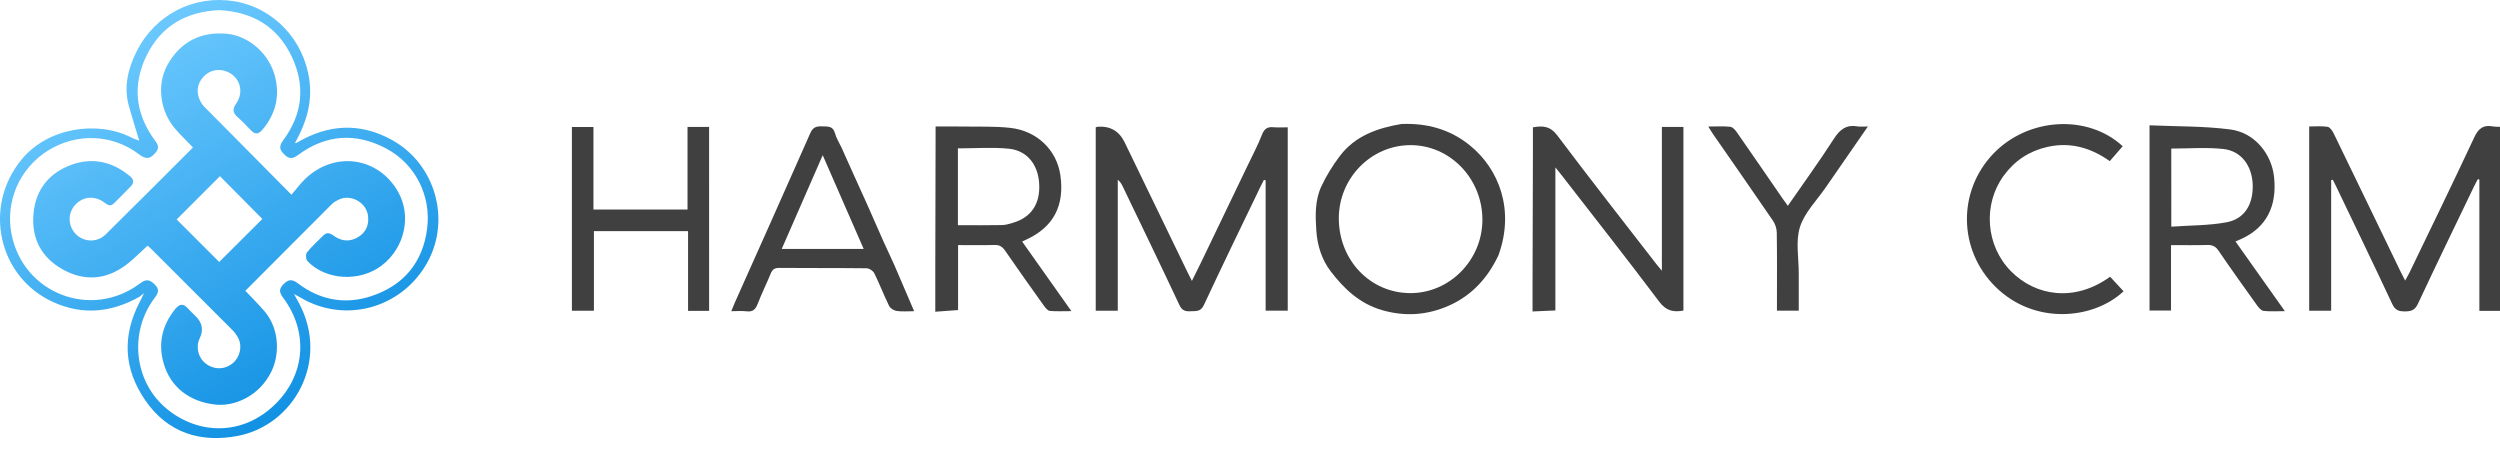 <svg width="200" height="36" viewBox="0 0 200 36" fill="none" xmlns="http://www.w3.org/2000/svg">
<g id="Group 40412">
<g id="Vector">
<path d="M11.15 23.747C8.941 24.985 6.656 25.237 4.309 24.191C-0.142 22.207 -1.379 16.562 1.704 12.786C3.847 10.163 7.848 9.628 10.536 11.015C10.729 11.115 10.942 11.175 11.14 11.251C10.849 10.283 10.564 9.39 10.312 8.49C9.886 6.96 10.235 5.507 10.913 4.146C12.431 1.099 15.568 -0.402 18.699 0.093C21.876 0.595 24.305 3.181 24.748 6.389C24.997 8.191 24.505 9.792 23.656 11.332C23.633 11.371 23.61 11.41 23.587 11.449C23.637 11.441 23.686 11.432 23.736 11.424C26.247 9.924 28.817 9.782 31.384 11.212C34.804 13.117 36.064 17.508 34.23 20.918C32.314 24.478 27.994 25.85 24.441 24.028C24.192 23.899 23.949 23.756 23.52 23.518C23.713 23.868 23.819 24.058 23.921 24.25C26.392 28.888 23.507 34.004 19.04 34.868C16.085 35.44 13.428 34.661 11.615 32.015C9.888 29.497 9.771 26.872 11.169 24.169C11.219 24.073 11.267 23.976 11.317 23.88C11.362 23.784 11.406 23.688 11.518 23.451C11.311 23.62 11.232 23.683 11.153 23.747H11.15ZM17.529 0.809C14.914 0.93 12.885 2.061 11.716 4.467C10.551 6.864 10.85 9.171 12.439 11.298C12.719 11.672 12.709 11.914 12.406 12.259C11.992 12.73 11.664 12.757 11.144 12.36C8.988 10.713 6.128 10.615 3.834 12.048C1.573 13.461 0.416 16.101 0.917 18.705C1.837 23.484 7.303 25.6 11.206 22.67C11.679 22.313 11.959 22.351 12.369 22.746C12.85 23.209 12.602 23.522 12.31 23.918C10.359 26.578 10.725 30.338 13.098 32.493C15.502 34.674 19.063 34.992 21.767 32.571C24.433 30.185 24.741 26.634 22.666 23.84C22.355 23.421 22.273 23.14 22.685 22.729C23.104 22.31 23.395 22.337 23.851 22.681C25.608 24.012 27.598 24.377 29.676 23.699C32.272 22.852 33.827 21.011 34.172 18.282C34.508 15.631 33.202 13.093 30.878 11.871C28.456 10.597 26.081 10.753 23.858 12.388C23.431 12.702 23.152 12.764 22.744 12.36C22.336 11.956 22.313 11.684 22.667 11.205C24.221 9.107 24.445 6.821 23.318 4.482C22.171 2.104 20.178 0.944 17.529 0.809Z" fill="url(#paint0_linear_1_2364)"/>
<path d="M15.439 11.802C14.948 11.288 14.46 10.82 14.02 10.308C12.791 8.88 12.534 6.787 13.373 5.237C14.386 3.366 16.079 2.479 18.202 2.709C19.934 2.896 21.55 4.316 22.006 6.135C22.402 7.719 22.043 9.152 20.972 10.401C20.68 10.741 20.414 10.771 20.099 10.449C19.749 10.088 19.406 9.717 19.029 9.388C18.627 9.039 18.578 8.741 18.899 8.276C19.542 7.344 19.199 6.195 18.211 5.752C17.539 5.451 16.785 5.597 16.29 6.124C15.759 6.691 15.662 7.438 16.04 8.115C16.123 8.266 16.222 8.418 16.343 8.54C18.616 10.839 20.894 13.134 23.318 15.578C23.719 15.112 24.041 14.67 24.429 14.299C26.777 12.063 30.25 12.552 31.839 15.329C32.948 17.267 32.383 19.831 30.537 21.239C28.787 22.574 26.08 22.432 24.601 20.896C24.471 20.761 24.441 20.333 24.554 20.194C24.949 19.704 25.424 19.276 25.873 18.829C26.218 18.485 26.501 18.728 26.798 18.925C27.427 19.341 28.078 19.335 28.703 18.934C29.288 18.558 29.519 17.99 29.447 17.302C29.333 16.208 28.091 15.5 27.096 15.97C26.9 16.061 26.702 16.176 26.551 16.325C24.248 18.623 21.952 20.93 19.627 23.262C20.135 23.801 20.66 24.32 21.141 24.878C22.357 26.287 22.392 28.314 21.715 29.713C20.758 31.69 18.762 32.522 17.278 32.371C15.137 32.153 13.632 30.947 13.095 29.08C12.632 27.467 12.968 26.033 14.01 24.731C14.382 24.265 14.695 24.278 15.063 24.705C15.248 24.918 15.463 25.107 15.664 25.308C16.186 25.829 16.292 26.408 15.983 27.046C15.649 27.737 15.834 28.58 16.427 29.059C17.079 29.587 17.958 29.593 18.598 29.075C19.189 28.596 19.402 27.737 19.069 27.067C18.955 26.837 18.8 26.614 18.619 26.431C16.429 24.233 14.231 22.042 12.035 19.851C11.96 19.776 11.872 19.716 11.801 19.658C11.202 20.198 10.657 20.776 10.027 21.237C8.455 22.385 6.75 22.507 5.05 21.572C3.265 20.59 2.472 18.993 2.69 16.985C2.891 15.136 3.942 13.838 5.686 13.195C7.406 12.562 8.982 12.925 10.393 14.091C10.736 14.374 10.727 14.63 10.46 14.912C10.025 15.371 9.565 15.81 9.121 16.261C8.783 16.603 8.547 16.333 8.276 16.149C7.512 15.633 6.616 15.732 6.021 16.383C5.449 17.009 5.42 17.931 5.952 18.599C6.562 19.366 7.725 19.472 8.45 18.757C10.786 16.459 13.096 14.134 15.436 11.799L15.439 11.802ZM17.596 14.095C16.421 15.268 15.229 16.461 14.133 17.556C15.25 18.672 16.433 19.855 17.537 20.957C18.668 19.83 19.851 18.648 20.988 17.516C19.854 16.372 18.677 15.186 17.596 14.095Z" fill="url(#paint1_linear_1_2364)"/>
</g>
<g id="Vector_2">
<path d="M186.493 14.412V24.857H184.735V10.118C185.218 10.118 185.72 10.07 186.203 10.143C186.389 10.171 186.586 10.451 186.688 10.66C188.482 14.345 190.261 18.038 192.045 21.727C192.147 21.94 192.26 22.147 192.412 22.443C192.556 22.18 192.674 21.985 192.771 21.782C194.502 18.187 196.253 14.602 197.94 10.988C198.271 10.278 198.662 9.972 199.417 10.111C199.605 10.145 199.801 10.136 200 10.147V24.871H198.349V14.365L198.23 14.331C198.126 14.529 198.015 14.723 197.919 14.924C196.418 18.048 194.902 21.166 193.434 24.305C193.193 24.823 192.884 24.913 192.382 24.912C191.899 24.912 191.612 24.819 191.382 24.326C189.914 21.186 188.402 18.067 186.905 14.941C186.814 14.752 186.717 14.566 186.623 14.377C186.581 14.389 186.536 14.401 186.493 14.412Z" fill="#404040"/>
<path d="M124.432 24.836C123.856 24.861 123.28 24.887 122.603 24.917V22.773C122.613 19.214 122.624 15.654 122.633 12.094C122.634 11.465 122.633 10.834 122.633 10.185C123.439 10.042 124.027 10.091 124.583 10.833C127.193 14.307 129.877 17.726 132.537 21.163C132.641 21.297 132.754 21.424 132.95 21.658V10.155H134.674V24.846C133.891 24.987 133.302 24.888 132.739 24.138C130.182 20.733 127.544 17.389 124.935 14.023C124.805 13.857 124.671 13.693 124.431 13.391V24.835L124.432 24.836Z" fill="#404040"/>
<path d="M119.879 20.415C119.033 22.221 117.757 23.63 115.923 24.445C114.201 25.21 112.435 25.347 110.576 24.814C108.769 24.296 107.513 23.092 106.452 21.702C105.76 20.796 105.387 19.661 105.306 18.461C105.225 17.247 105.188 16.032 105.705 14.917C106.1 14.064 106.612 13.247 107.178 12.494C108.4 10.868 110.189 10.246 112.111 9.919C114.14 9.838 115.991 10.332 117.588 11.627C119.926 13.525 121.191 16.803 119.879 20.415ZM107.105 17.474C107.113 20.83 109.633 23.453 112.845 23.449C115.985 23.445 118.583 20.798 118.592 17.593C118.6 14.294 116.006 11.601 112.829 11.611C109.677 11.62 107.099 14.262 107.105 17.474Z" fill="#404040"/>
<path d="M173.681 19.608V24.844H171.962V10.025C174.137 10.124 176.307 10.078 178.434 10.358C180.369 10.614 181.737 12.309 181.929 14.187C182.167 16.515 181.298 18.179 179.371 19.083C179.216 19.155 179.057 19.222 178.839 19.317C180.142 21.157 181.424 22.966 182.789 24.892C182.147 24.892 181.613 24.93 181.09 24.873C180.903 24.852 180.705 24.625 180.577 24.447C179.533 22.992 178.492 21.536 177.484 20.057C177.241 19.701 176.984 19.586 176.573 19.599C175.636 19.627 174.696 19.608 173.681 19.608ZM173.704 18.133C175.241 18.023 176.716 18.048 178.136 17.781C179.587 17.507 180.281 16.312 180.214 14.731C180.153 13.251 179.291 12.075 177.874 11.92C176.505 11.77 175.106 11.887 173.702 11.887L173.704 18.133Z" fill="#404040"/>
<path d="M169.818 11.697C169.469 12.098 169.141 12.475 168.781 12.89C167.256 11.807 165.6 11.339 163.768 11.759C162.33 12.088 161.164 12.861 160.295 14.056C158.619 16.358 158.853 19.64 160.871 21.693C162.841 23.695 165.971 24.195 168.808 22.138C169.164 22.522 169.525 22.913 169.885 23.302C167.52 25.535 162.771 26.061 159.617 22.923C156.664 19.986 156.592 15.307 159.458 12.303C162.227 9.403 167.003 9.104 169.817 11.698L169.818 11.697Z" fill="#404040"/>
<path d="M149.431 10.118C148.252 11.82 147.148 13.409 146.051 15.004C145.334 16.045 144.359 17.01 143.996 18.165C143.638 19.298 143.904 20.628 143.9 21.873C143.897 22.854 143.9 23.834 143.9 24.856H142.156C142.156 24.664 142.156 24.456 142.156 24.247C142.156 22.37 142.171 20.491 142.142 18.613C142.137 18.292 142.021 17.926 141.839 17.66C140.264 15.354 138.663 13.065 137.072 10.77C136.95 10.594 136.842 10.411 136.66 10.122C137.309 10.122 137.871 10.086 138.422 10.142C138.608 10.16 138.81 10.386 138.936 10.566C140.159 12.32 141.368 14.083 142.581 15.844C142.715 16.038 142.857 16.228 143.026 16.466C144.283 14.65 145.555 12.902 146.721 11.087C147.204 10.336 147.726 9.953 148.617 10.113C148.843 10.154 149.082 10.118 149.431 10.118Z" fill="#404040"/>
<path d="M74.823 21.464C74.831 17.971 74.839 14.479 74.847 10.986C74.847 10.726 74.847 10.464 74.847 10.12C75.592 10.12 76.306 10.109 77.021 10.122C78.287 10.145 79.564 10.09 80.817 10.229C82.977 10.469 84.546 12.018 84.831 14.023C85.178 16.466 84.269 18.177 82.094 19.171C82.001 19.214 81.907 19.258 81.77 19.323C83.069 21.158 84.348 22.966 85.711 24.891C85.055 24.891 84.52 24.922 83.992 24.873C83.826 24.857 83.646 24.645 83.529 24.482C82.477 23.009 81.426 21.533 80.4 20.042C80.177 19.717 79.941 19.586 79.547 19.598C78.59 19.625 77.632 19.607 76.646 19.607V24.805C76.068 24.846 75.492 24.888 74.823 24.938V21.464ZM76.633 18.015C77.852 18.015 79.006 18.029 80.16 18.006C80.459 18.001 80.76 17.905 81.052 17.819C82.512 17.381 83.229 16.295 83.134 14.685C83.045 13.164 82.165 12.04 80.698 11.896C79.366 11.765 78.012 11.869 76.633 11.869V18.015Z" fill="#404040"/>
<path d="M56.729 24.869H55.045V18.491H47.513V24.86H45.752V10.158H47.476V16.763H55.002V10.154H56.728L56.729 24.869Z" fill="#404040"/>
<path d="M67.526 12.266C68.001 13.322 68.478 14.376 68.953 15.431C69.076 15.701 69.199 15.971 69.323 16.241C69.786 17.29 70.248 18.339 70.711 19.388C70.786 19.549 70.861 19.711 70.935 19.872C71.018 20.053 71.101 20.233 71.185 20.413C71.308 20.683 71.431 20.952 71.555 21.222C72.068 22.418 72.582 23.615 73.132 24.896C72.632 24.896 72.178 24.941 71.74 24.878C71.517 24.846 71.225 24.669 71.131 24.477C70.708 23.618 70.366 22.718 69.943 21.86C69.849 21.668 69.544 21.465 69.335 21.462C66.996 21.433 64.657 21.453 62.319 21.433C61.942 21.431 61.783 21.575 61.652 21.898C61.323 22.704 60.93 23.485 60.619 24.298C60.447 24.748 60.227 24.972 59.719 24.905C59.356 24.857 58.981 24.896 58.502 24.896C58.608 24.635 58.68 24.444 58.764 24.256C60.789 19.721 62.826 15.191 64.826 10.646C65.044 10.151 65.335 10.094 65.78 10.109C66.222 10.125 66.639 10.066 66.797 10.656C66.901 11.049 67.134 11.407 67.309 11.781C67.382 11.942 67.456 12.104 67.529 12.266H67.526ZM65.817 12.415C64.694 14.984 63.628 17.419 62.538 19.914H69.094C68.007 17.427 66.947 15 65.817 12.415Z" fill="#404040"/>
<path d="M87.661 10.189C87.748 10.155 87.767 10.142 87.788 10.141C88.805 10.062 89.533 10.479 89.973 11.39C91.654 14.862 93.335 18.334 95.016 21.805C95.109 21.997 95.208 22.187 95.353 22.473C95.627 21.921 95.864 21.451 96.093 20.976C97.341 18.384 98.587 15.793 99.831 13.2C100.218 12.392 100.638 11.596 100.963 10.764C101.148 10.29 101.406 10.134 101.882 10.179C102.247 10.213 102.617 10.185 103.019 10.185V24.852H101.251V14.435C101.206 14.418 101.161 14.402 101.117 14.385C101.017 14.582 100.913 14.776 100.818 14.975C99.307 18.118 97.779 21.251 96.307 24.411C96.049 24.963 95.674 24.874 95.254 24.9C94.832 24.926 94.561 24.852 94.348 24.394C92.86 21.217 91.328 18.061 89.809 14.899C89.72 14.714 89.615 14.537 89.422 14.381V24.857H87.658V10.189H87.661Z" fill="#404040"/>
</g>
</g>
<defs>
<linearGradient id="paint0_linear_1_2364" x1="8.768" y1="2.348" x2="26.284" y2="32.709" gradientUnits="userSpaceOnUse">
<stop stop-color="#6FCBFF"/>
<stop offset="1" stop-color="#0E8FE2"/>
</linearGradient>
<linearGradient id="paint1_linear_1_2364" x1="8.768" y1="2.348" x2="26.284" y2="32.709" gradientUnits="userSpaceOnUse">
<stop stop-color="#6FCBFF"/>
<stop offset="1" stop-color="#0E8FE2"/>
</linearGradient>
</defs>
</svg>
